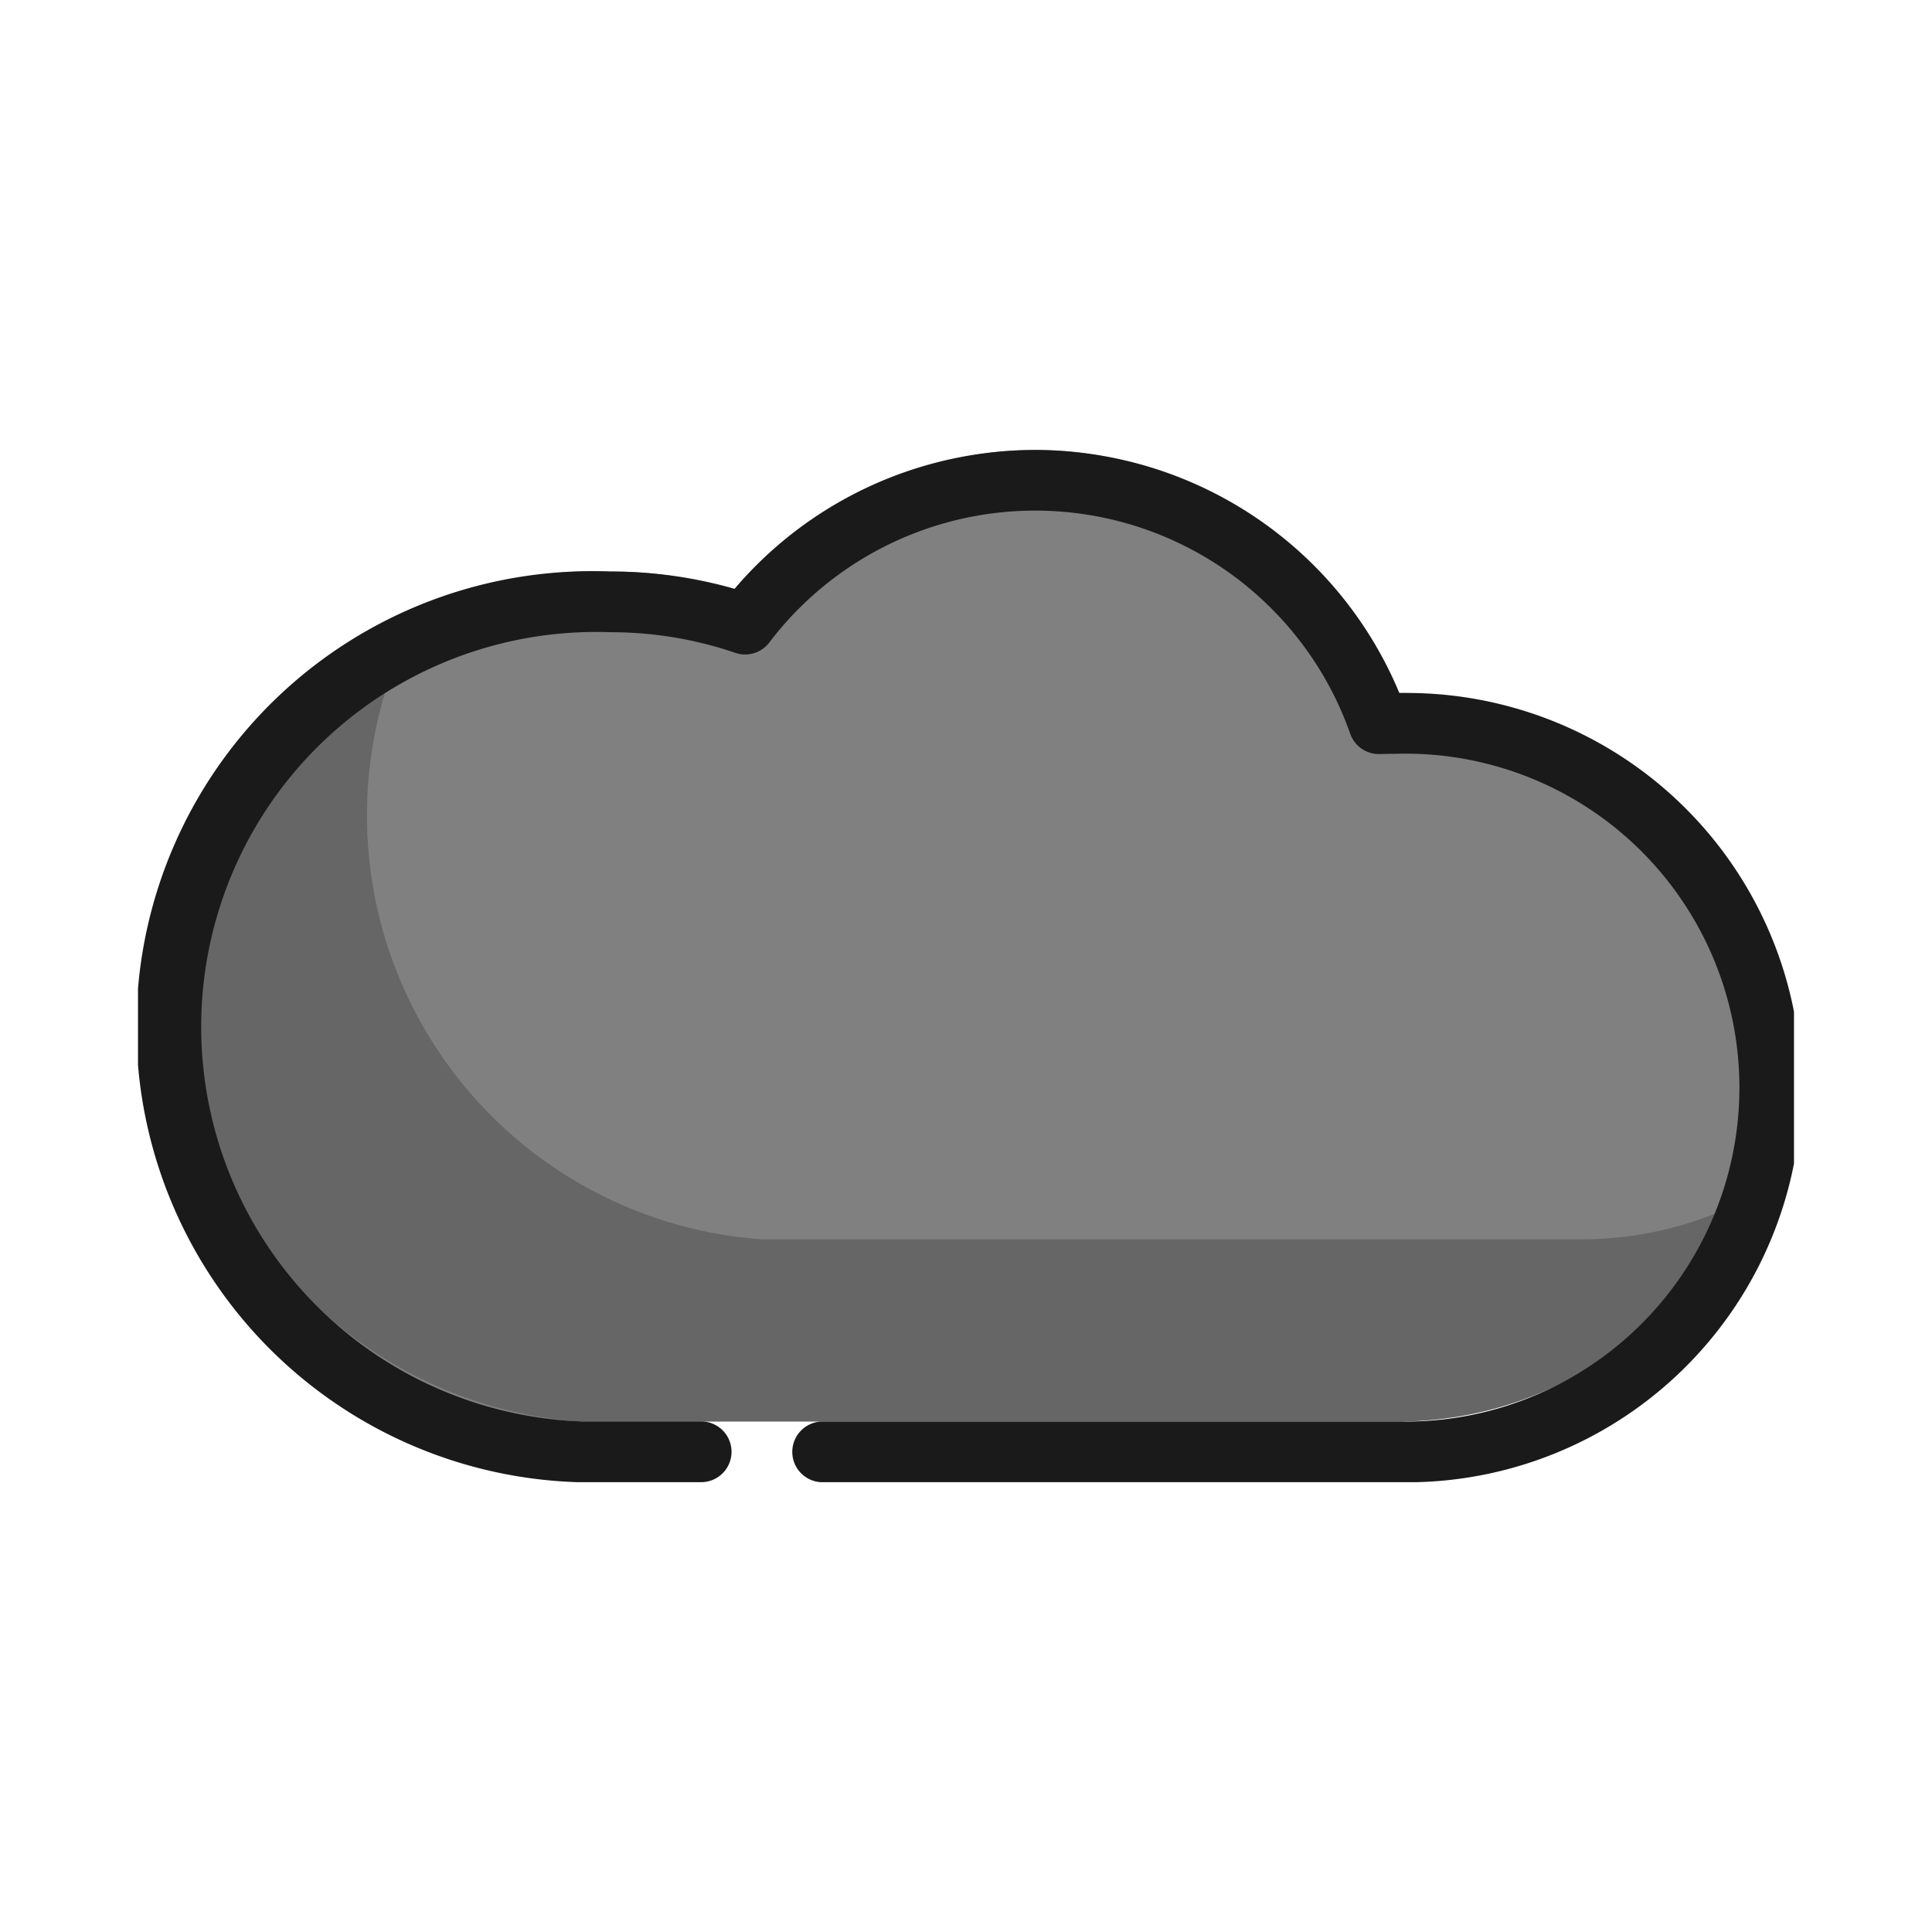 <svg xmlns="http://www.w3.org/2000/svg" xmlns:xlink="http://www.w3.org/1999/xlink" width="140" height="140" viewBox="0 0 140 140">
  <defs>
    <style>
      .cls-1 {
        fill: none;
      }

      .cls-2 {
        fill: #fff;
        opacity: 0;
      }

      .cls-3 {
        clip-path: url(#clip-path);
      }

      .cls-4 {
        fill: gray;
      }

      .cls-5 {
        fill: #666;
      }

      .cls-6 {
        fill: #1a1a1a;
      }
    </style>
    <clipPath id="clip-path">
      <rect id="사각형_150994" data-name="사각형 150994" class="cls-1" width="120" height="74.806" transform="translate(0 0)"/>
    </clipPath>
  </defs>
  <g id="icon_흐림_Big" transform="translate(-1060 -526)">
    <rect id="사각형_150989" data-name="사각형 150989" class="cls-2" width="140" height="140" transform="translate(1060 526)"/>
    <g id="그룹_124519" data-name="그룹 124519" transform="translate(1070 558.597)">
      <g id="그룹_124518" data-name="그룹 124518" class="cls-3">
        <path id="패스_203265" data-name="패스 203265" class="cls-4" d="M89.909,17.616h1.5a26.4,26.4,0,0,1,0,52.791H32.015a30.814,30.814,0,1,1,2.2-61.589A30.006,30.006,0,0,1,44,10.424a26.4,26.4,0,0,1,45.906,7.192"/>
        <path id="패스_203266" data-name="패스 203266" class="cls-5" d="M104.6,57.209H45.213A30.795,30.795,0,0,1,20.072,12.271,30.795,30.795,0,0,0,32.016,70.407H91.4a26.4,26.4,0,0,0,24.042-15.552A26.208,26.208,0,0,1,104.6,57.209"/>
        <path id="패스_203267" data-name="패스 203267" class="cls-6" d="M91.4,17.616a28.594,28.594,0,0,0-48.171-7.545,32.521,32.521,0,0,0-9.019-1.253,33.016,33.016,0,1,0-2.4,65.988h9a2.2,2.2,0,1,0,0-4.4H32.169a28.613,28.613,0,1,1,2.046-57.19,27.874,27.874,0,0,1,9.084,1.5,2.2,2.2,0,0,0,2.442-.748,24.2,24.2,0,0,1,42.1,6.6,2.2,2.2,0,0,0,2.2,1.474l1.364-.022a24.2,24.2,0,1,1,0,48.392H49.612a2.2,2.2,0,0,0,0,4.4H91.4a28.6,28.6,0,1,0,0-57.19"/>
      </g>
    </g>
  </g>
</svg>
